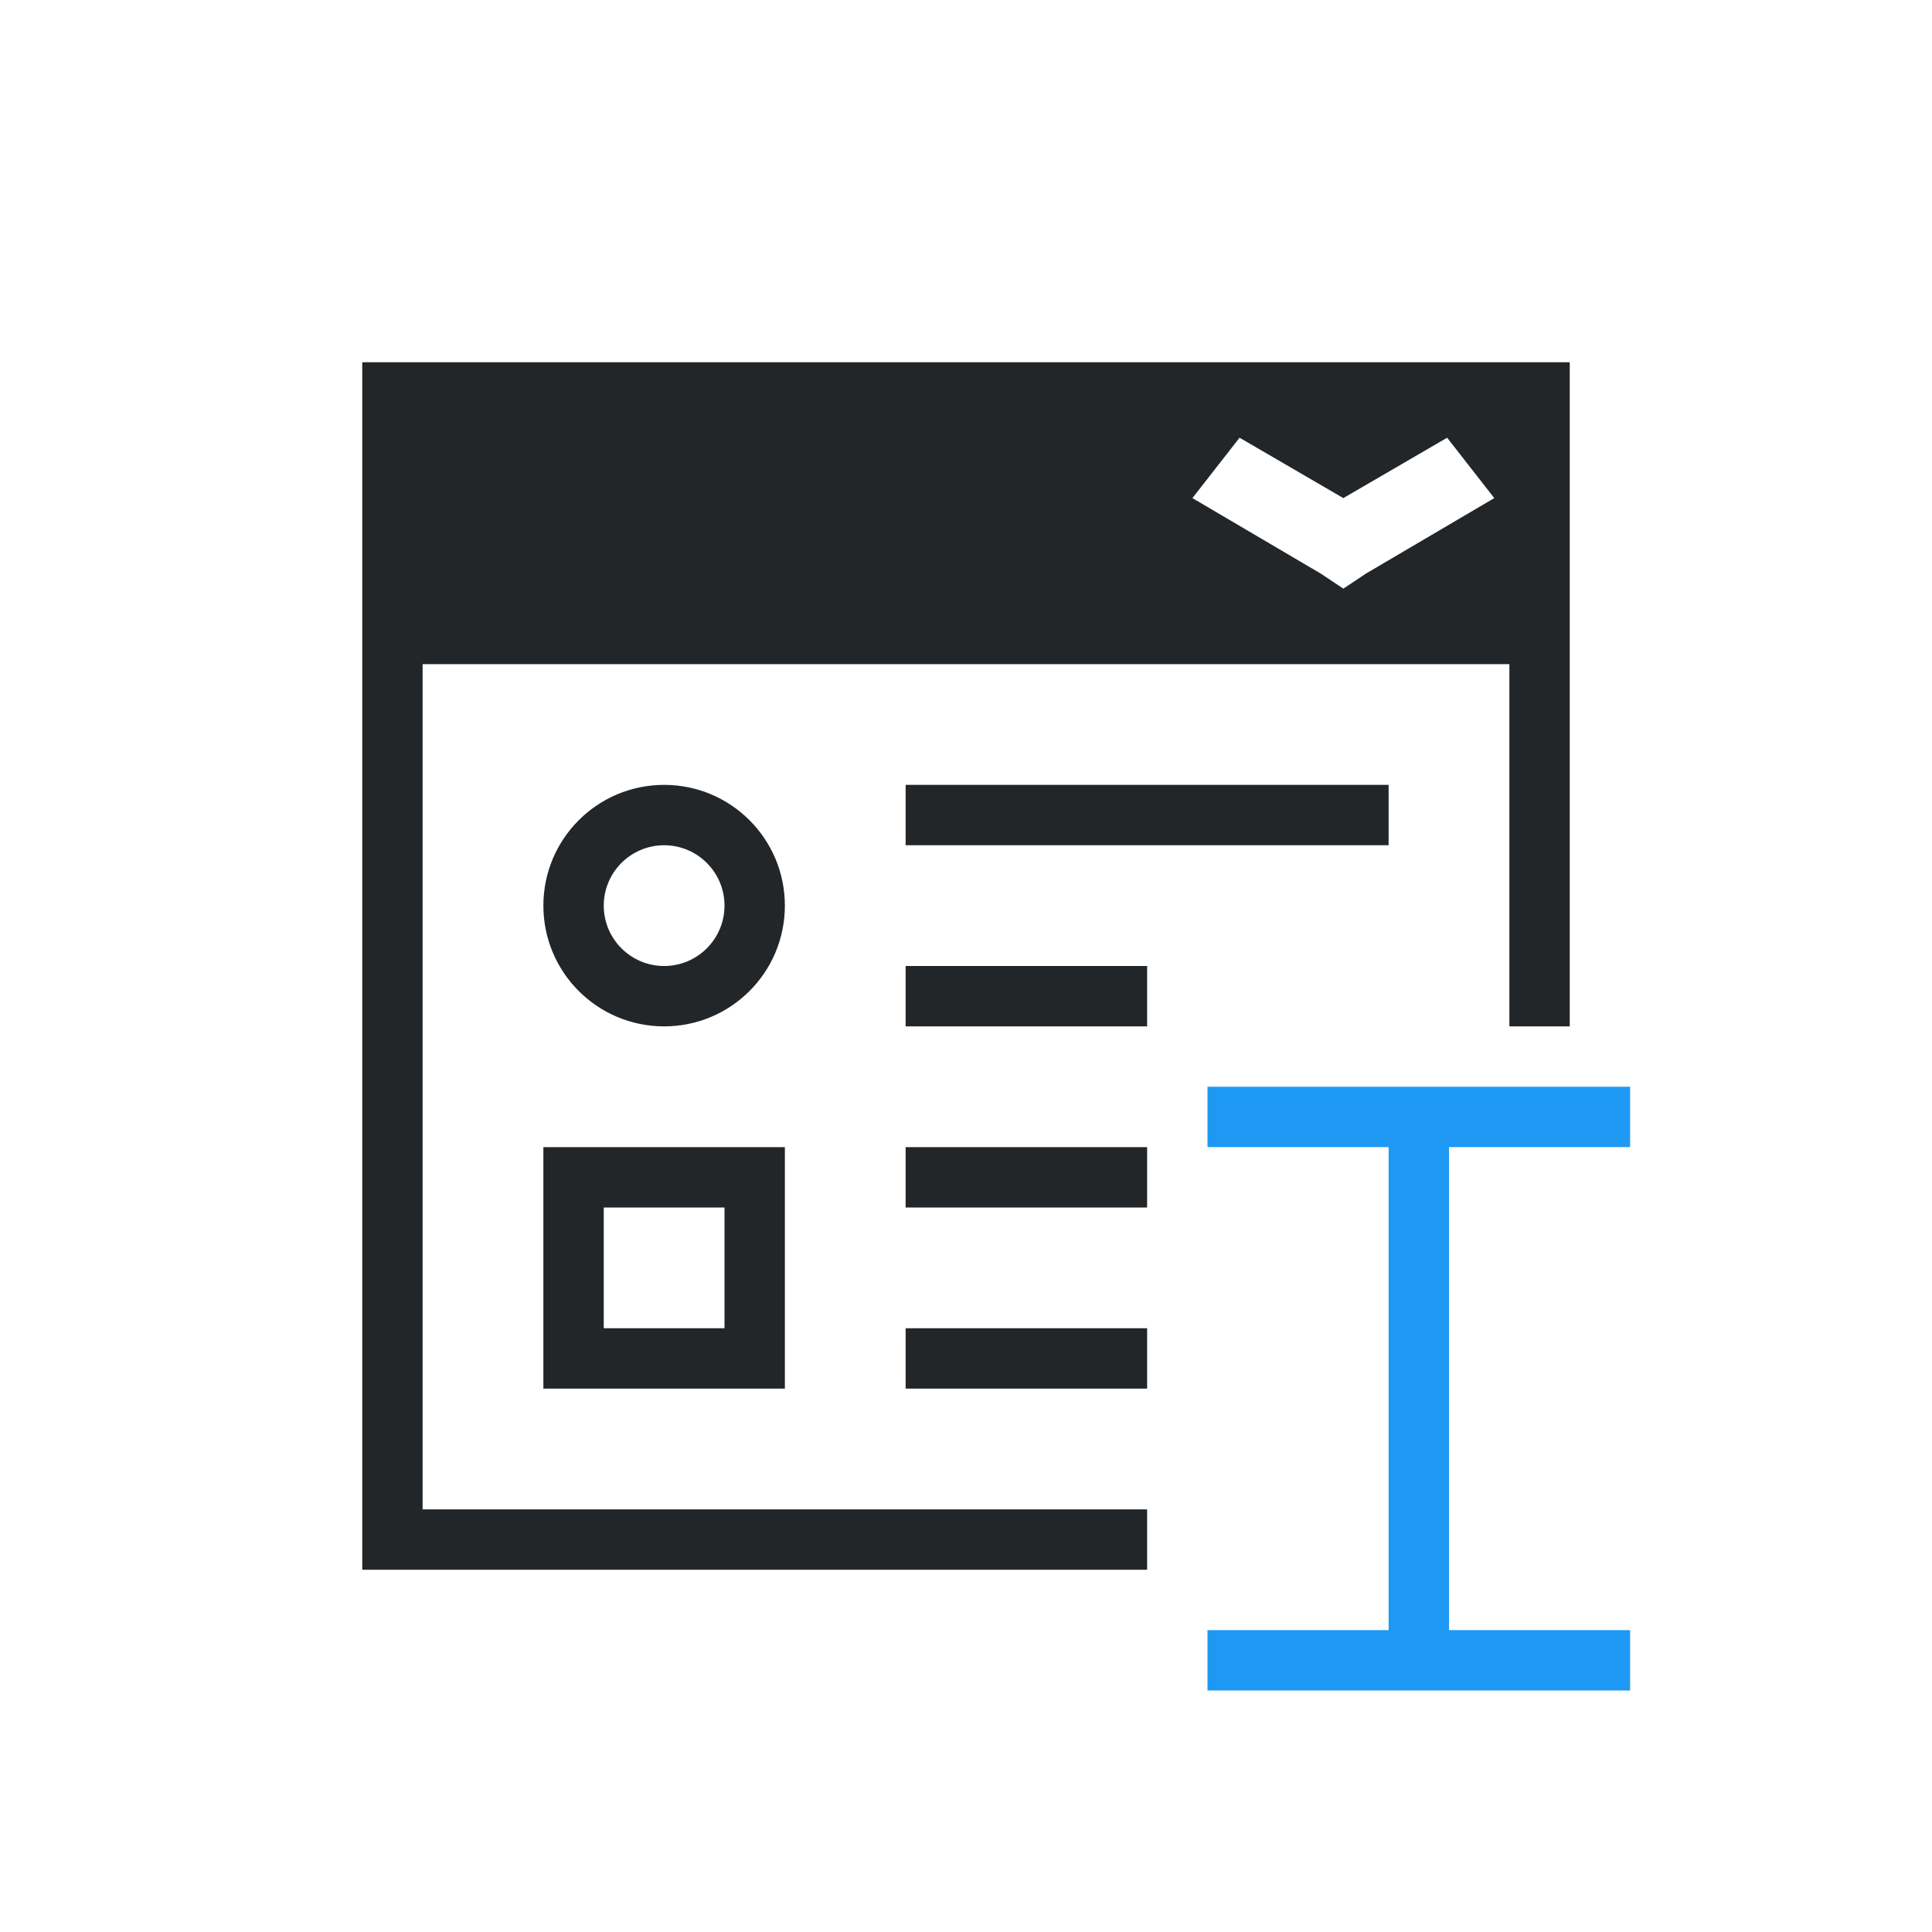 <svg viewBox="0 0 32 32" xmlns="http://www.w3.org/2000/svg"><path d="m6 6v20h1.25 3.75 1.25 6.75v-1h-1-3-7-1v-14h8 10v6h1v-11h-1.25-17.5zm14.531 1.25 1.719 1 1.719-1 .781 1-2.125 1.25-.375.25-.375-.25-2.125-1.25zm-9.531 5.75c-1.105 0-2 .895-2 2s.895 2 2 2c1.105 0 2-.895 2-2s-.895-2-2-2zm4 0v1h8v-1zm-4 1c.552 0 1 .448 1 1s-.448 1-1 1-1-.448-1-1 .448-1 1-1zm4 2v1h4v-1zm-6 3v4h4v-4zm6 0v1h4v-1zm-5 1h2v2h-2zm5 2v1h4v-1z" fill="#232629"/><path d="m20 18-0 1h3v8h-3l0 1h7l-0-1h-3v-8l3.0 0.0 0-1z" fill="#1d99f3" stroke-width="1.333"/></svg>